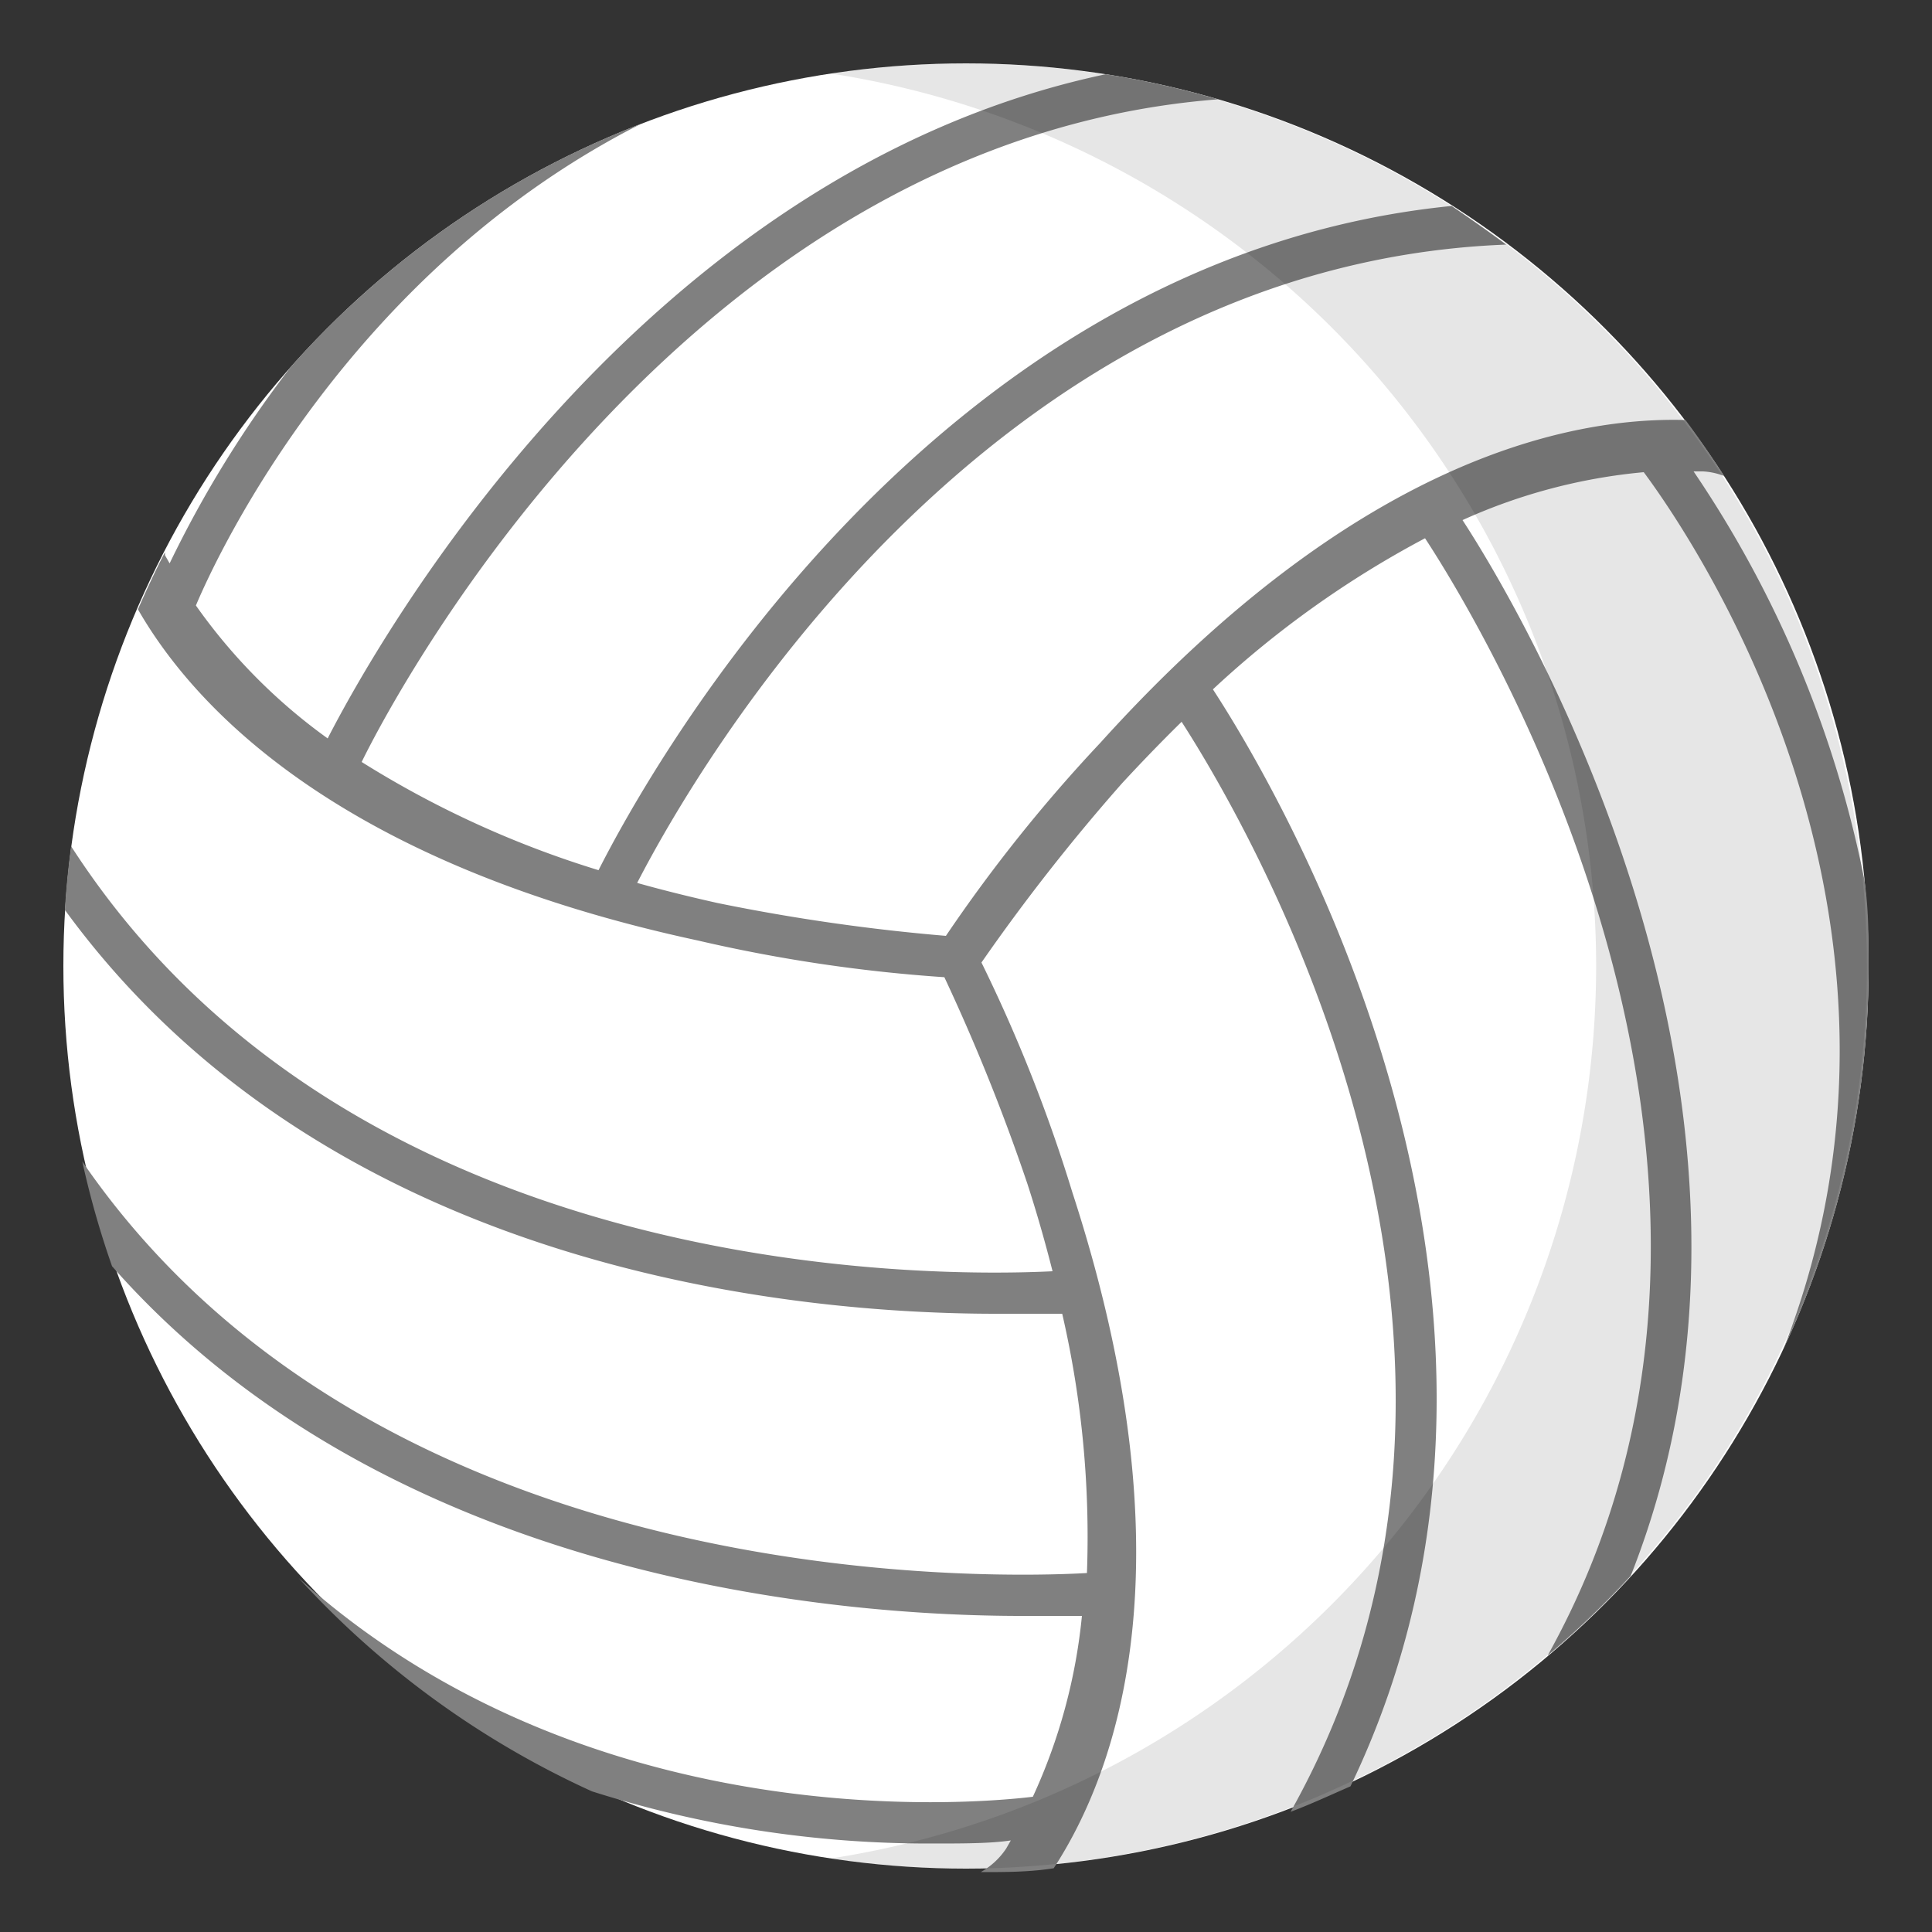 <svg xmlns="http://www.w3.org/2000/svg" viewBox="0 0 50 50" width="50px" height="50px"><rect x="0" y="0" width="50" height="50" fill="#333333" stroke="none"/><defs><style>.cls-1{isolation:isolate;}.cls-2{fill:#fff;}.cls-3{fill:gray;}.cls-4{opacity:0.1;mix-blend-mode:multiply;}</style></defs><title>ball</title><g class="cls-1"><g id="Layer_1" data-name="Layer 1"><circle class="cls-2" cx="25" cy="25" r="23.36"/><path class="cls-3" d="M36.22,45.49q-.53.29-1.09.57C35.5,45.88,35.86,45.69,36.22,45.49Z"/><path class="cls-3" d="M46.16,34.9a23.27,23.27,0,0,0,2.2-9.9c0-.75,0-1.49-.11-2.23A28.8,28.8,0,0,0,43.83,12.2h.24a1.72,1.72,0,0,1,.55.12q-.48-.75-1-1.45C40.5,10.78,35,12,28.48,19.22a40,40,0,0,0-4,5,50.76,50.76,0,0,1-5.91-.85c-.67-.15-1.37-.32-2.08-.52,1.49-2.9,9-16,22.49-16.52-.46-.34-.93-.67-1.41-1C24.14,6.67,16.8,19.93,15.49,22.52a25.66,25.66,0,0,1-6.13-2.8c1-2.05,8.58-16.1,22.17-17.15a23.2,23.2,0,0,0-2.91-.65C16.52,4.48,9.71,16.71,8.48,19.11a14.55,14.55,0,0,1-3.41-3.44C5.67,14.24,9.09,7,16.6,3.2A23.4,23.4,0,0,0,7.53,9.49a29,29,0,0,0-3.14,5.09l-.12-.21,0-.08c-.25.48-.49,1-.7,1.48C5.13,18.49,9,22.39,18.06,24.34a40.06,40.06,0,0,0,6.38.95,51.11,51.11,0,0,1,2.15,5.35c.23.71.45,1.47.65,2.26-3.24.16-18.16.23-25.4-11-.07.54-.13,1.09-.16,1.65C8.57,33,20.8,34,25.78,34c.75,0,1.33,0,1.71,0a25.68,25.68,0,0,1,.64,6.71c-2.3.13-18.26.62-26-10.65a23.17,23.17,0,0,0,.77,2.71c7.2,8.17,18.88,9.05,23.54,9.05.69,0,1.21,0,1.56,0a14.54,14.54,0,0,1-1.27,4.68c-1.75.21-11.58,1-19-5.66a23.42,23.42,0,0,0,7.59,5.52,28.75,28.75,0,0,0,8.76,1.35c.85,0,1.55,0,2.08-.08l-.12.21a1.91,1.91,0,0,1-.66.61c.64,0,1.27,0,1.89-.1,1.66-2.55,3.59-7.94.48-17.5a40,40,0,0,0-2.35-5.94,50.88,50.88,0,0,1,3.64-4.64c.48-.52,1-1.06,1.54-1.59,1.79,2.78,9.6,16.13,2.82,28.21.53-.2,1-.42,1.55-.66C41,33.64,33,20.31,31.39,17.84a25.65,25.65,0,0,1,5.49-3.91c1.31,2,10.19,16.33,3.17,28.92a23.51,23.51,0,0,0,2.15-2.06c4.82-12.16-2.83-25-4.35-27.33a14.59,14.59,0,0,1,4.69-1.24C43.72,13.81,50.54,23.65,46.16,34.9Z"/><path class="cls-3" d="M37.16,45l-.26.15Z"/><path class="cls-4" d="M25,1.64a23.54,23.54,0,0,0-3.52.26,23.37,23.37,0,0,1,0,46.2A23.36,23.36,0,1,0,25,1.64Z"/></g></g></svg>